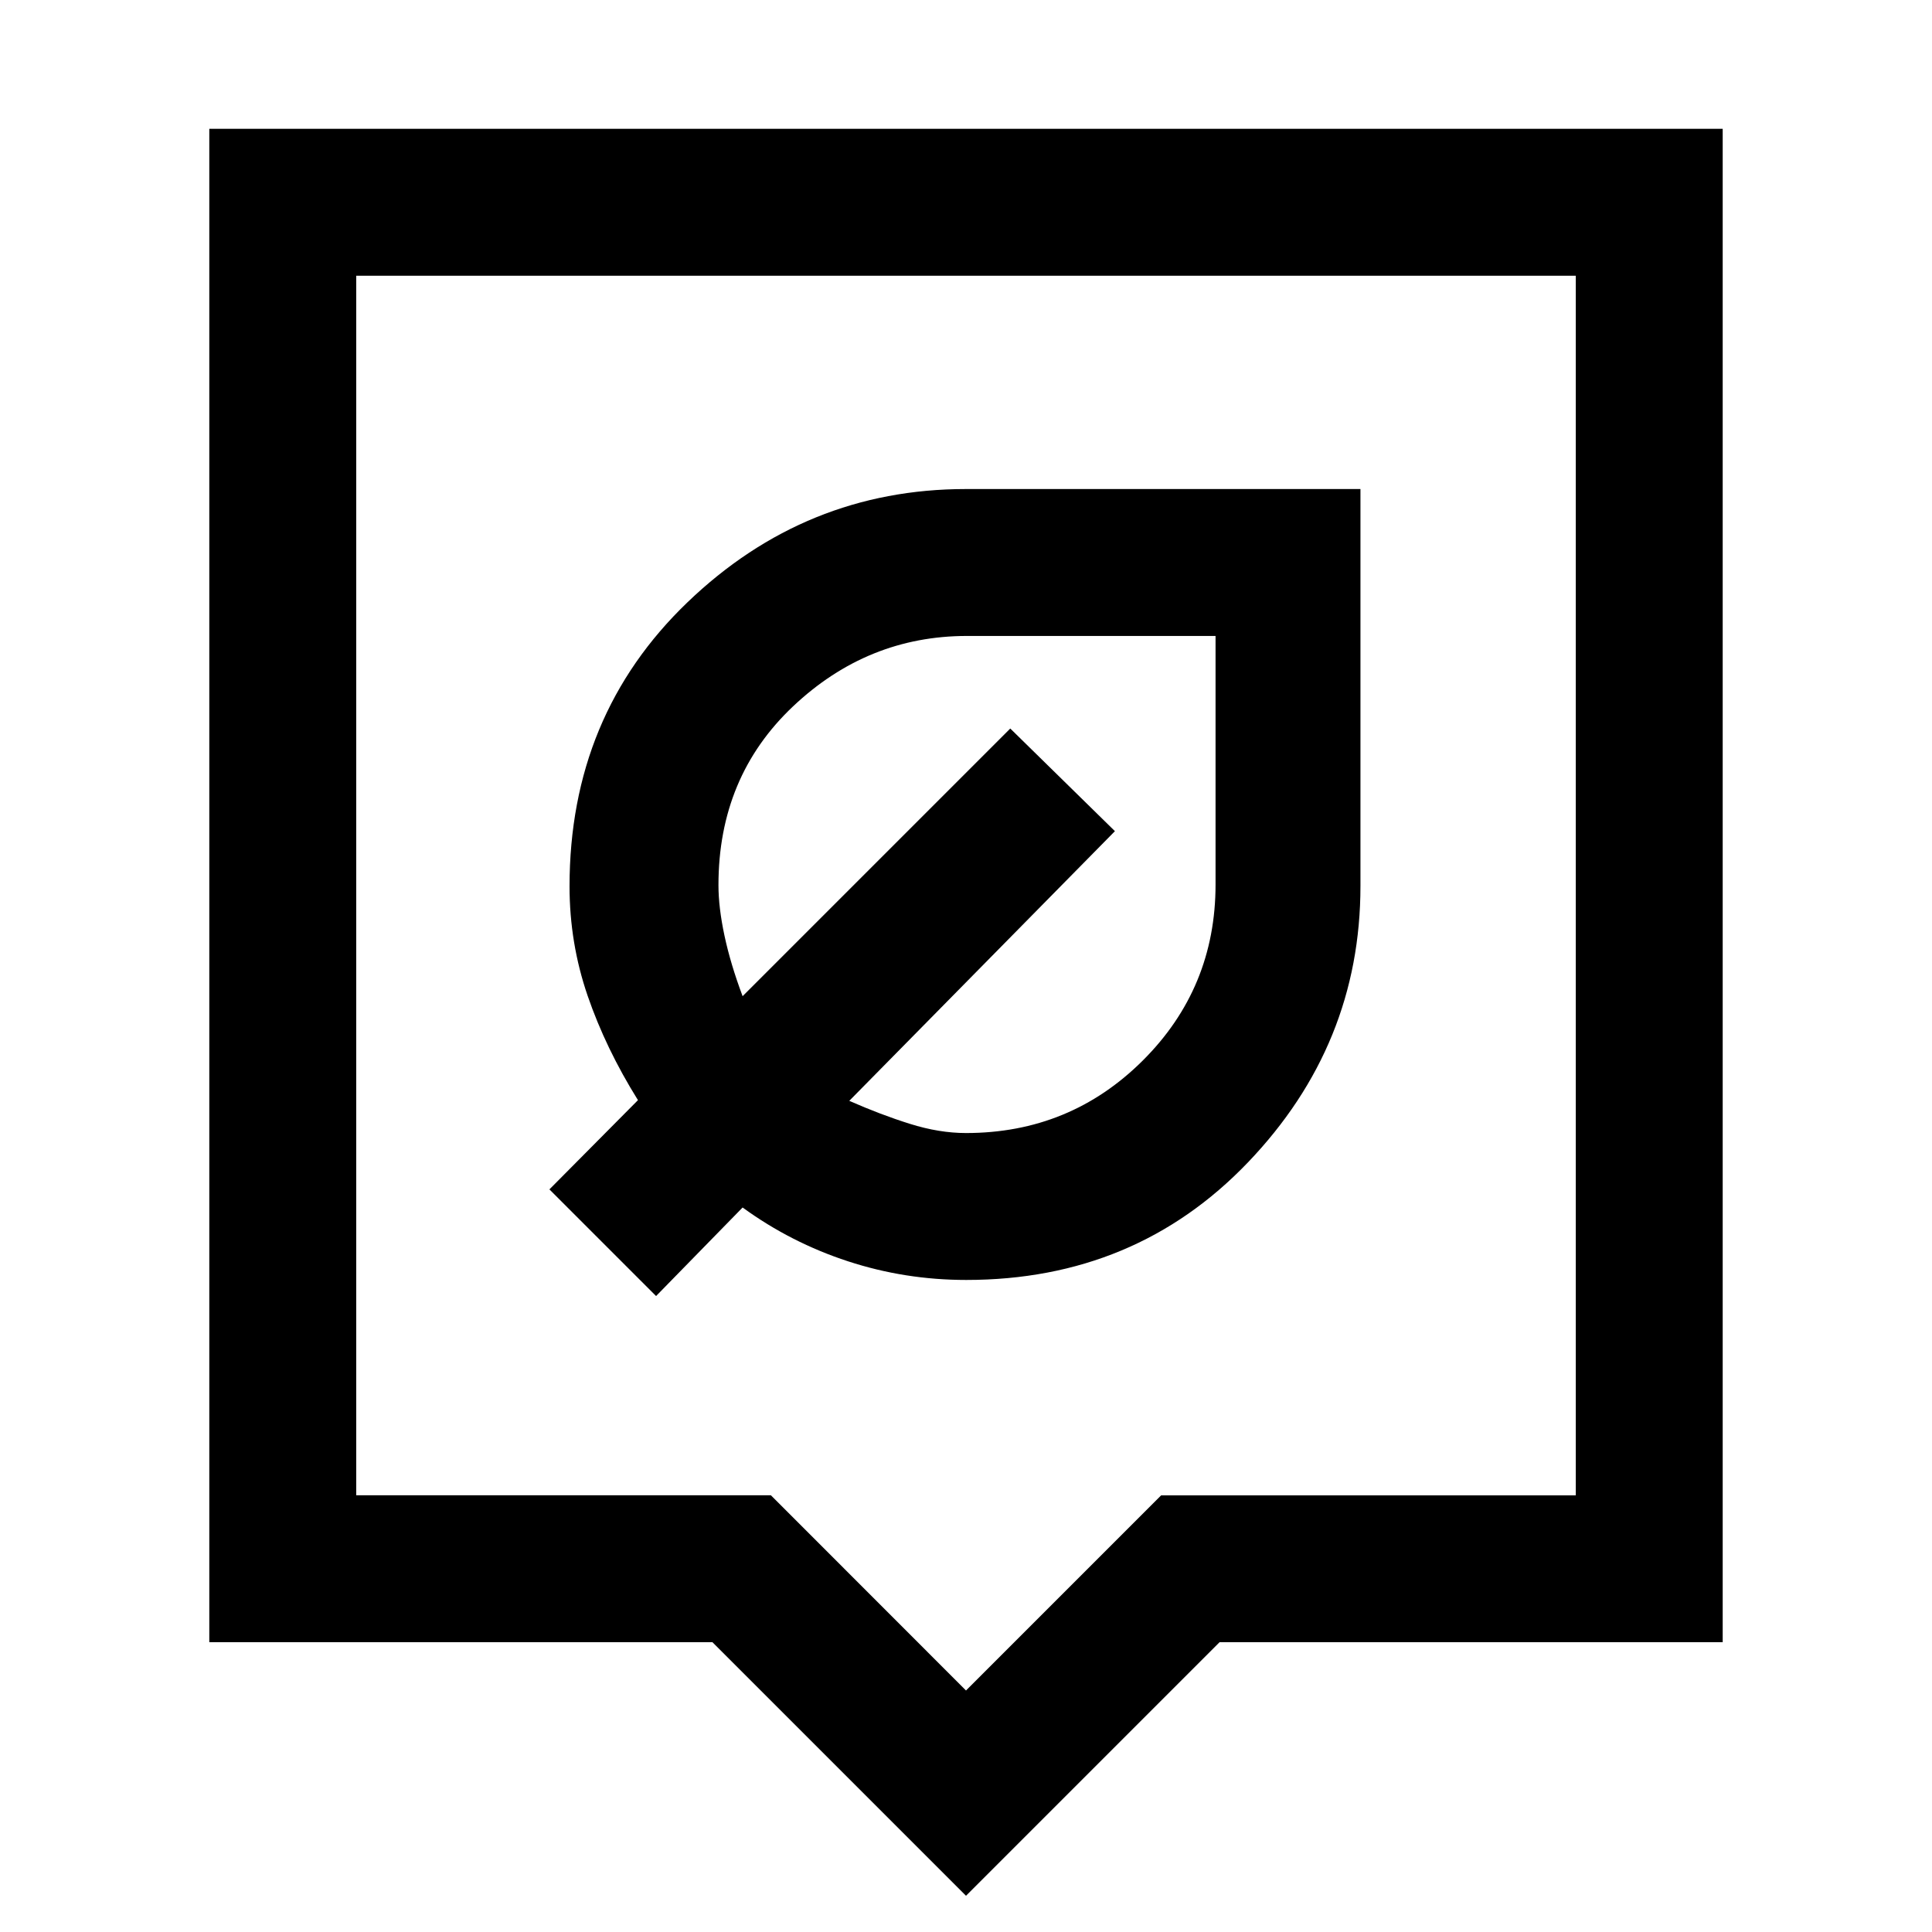 <svg xmlns="http://www.w3.org/2000/svg" height="48" viewBox="0 -960 960 960" width="48"><path d="M480-18 354-144H104v-752h752v752H606L480-18ZM177-217h206.06L480-120l96.94-96.95H783V-823H177v606Zm303-300Zm.1 193q84.06 0 139.98-58.4Q676-440.8 676-519.71V-717H480q-79.79 0-138.39 56.27Q283-604.45 283-519.57q0 28.21 9 54.39t25 51.84L273-369l53 53 43-44q24 17.46 52.36 26.73Q449.71-324 480.1-324Zm-.1-73q-13.32 0-27.88-4.57Q437.56-406.14 422-413l132-134-52-51-133 133q-6-16-9-30.04t-3-25.16q0-53.8 37.05-88.8t86.45-35H604v123.5q0 51.46-36.17 87.48Q531.67-397 480-397Zm-19-109Z"/></svg>